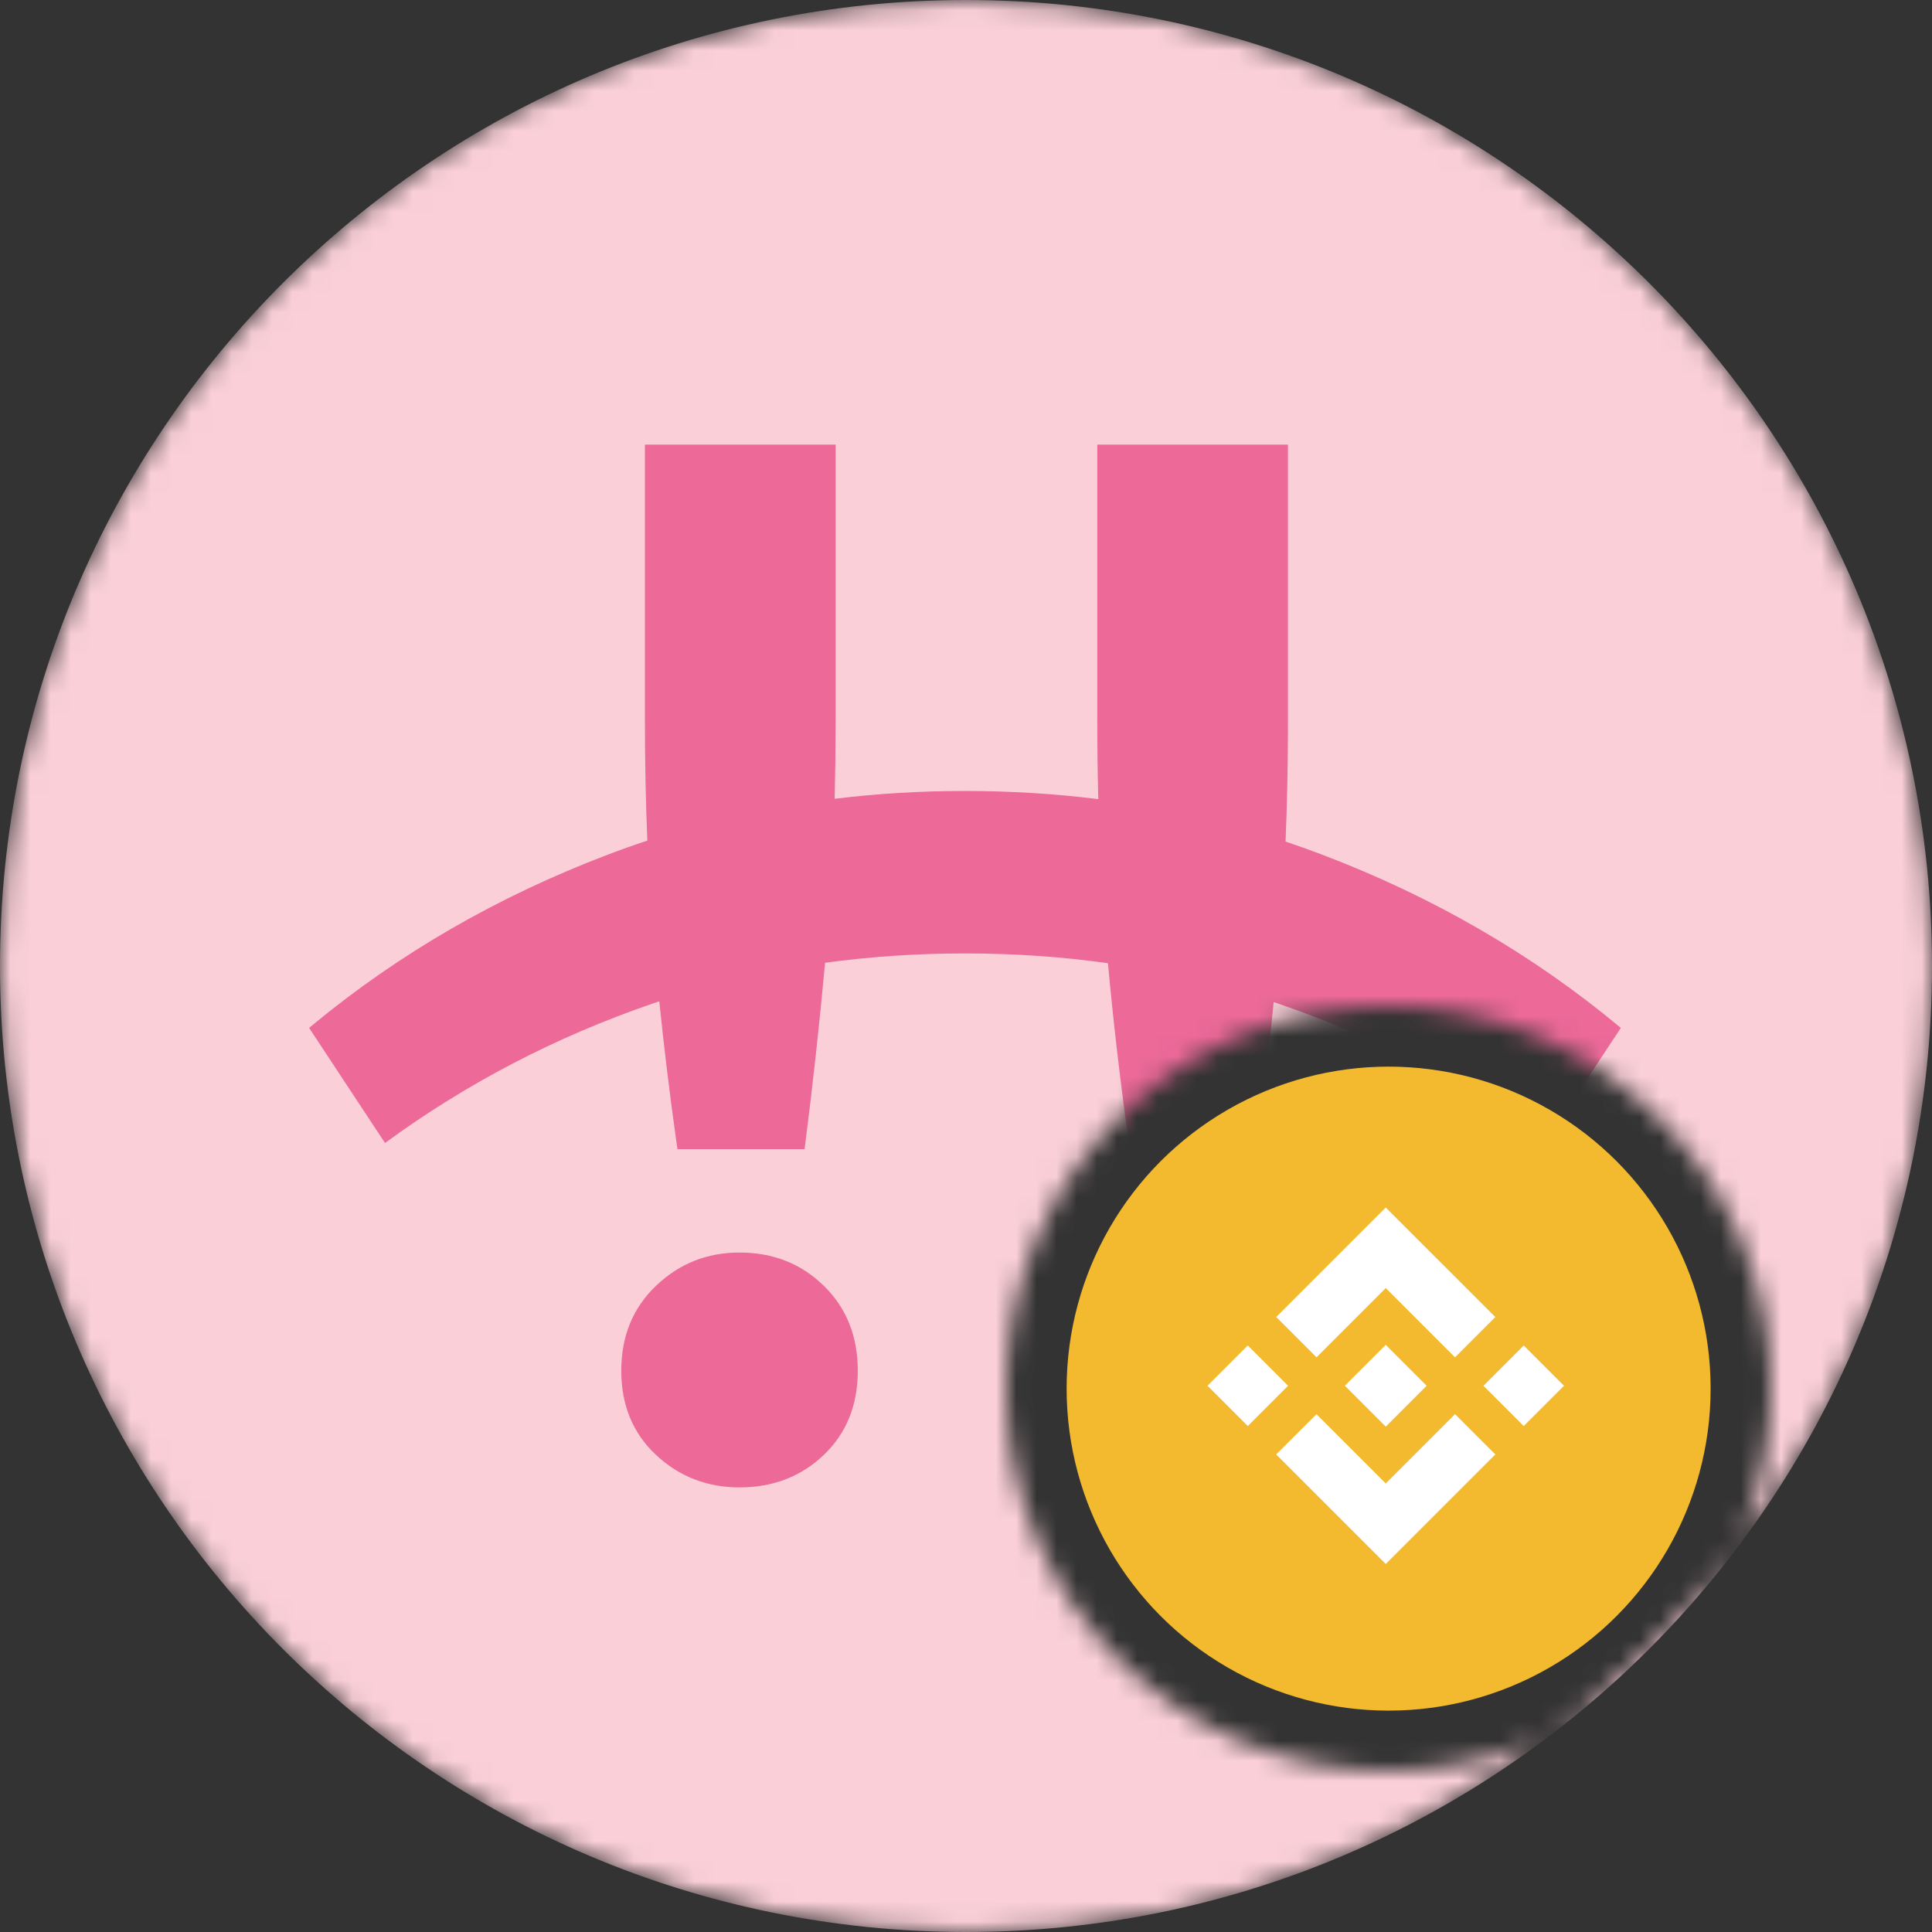 <svg width="96" height="96" viewBox="0 0 96 96" fill="none" xmlns="http://www.w3.org/2000/svg">
<rect x="0" y="0" width="96" height="96" fill="#333333" stroke="none"/>
<mask id="mask0" mask-type="alpha" maskUnits="userSpaceOnUse" x="0" y="0" width="96" height="96">
<path fill-rule="evenodd" clip-rule="evenodd" d="M96 48C96 21.49 74.51 0 48 0C21.49 0 0 21.49 0 48C0 74.51 21.49 96 48 96C74.51 96 96 74.51 96 48ZM69 88C79.493 88 88 79.493 88 69C88 58.507 79.493 50 69 50C58.507 50 50 58.507 50 69C50 79.493 58.507 88 69 88Z" fill="#C4C4C4"/>
</mask>
<g mask="url(#mask0)">
<path d="M48 96C74.51 96 96 74.51 96 48C96 21.49 74.51 1.14441e-05 48 1.14441e-05C21.49 1.14441e-05 0 21.49 0 48C0 74.51 21.49 96 48 96Z" fill="#FACFD8"/>
<path d="M36.747 62.238C38.412 62.238 39.808 62.789 40.934 63.89C42.06 64.991 42.623 66.397 42.623 68.11C42.623 69.822 42.06 71.217 40.934 72.293C39.808 73.37 38.412 73.908 36.747 73.908C35.131 73.908 33.748 73.37 32.597 72.293C31.446 71.217 30.871 69.822 30.871 68.11C30.871 66.397 31.446 64.991 32.597 63.89C33.748 62.789 35.131 62.238 36.747 62.238ZM59.224 62.238C60.889 62.238 62.285 62.789 63.411 63.89C64.537 64.991 65.1 66.397 65.1 68.11C65.1 69.822 64.537 71.217 63.411 72.293C62.285 73.37 60.889 73.908 59.224 73.908C57.608 73.908 56.225 73.37 55.074 72.293C53.923 71.217 53.348 69.822 53.348 68.11C53.348 66.397 53.923 64.991 55.074 63.89C56.225 62.789 57.608 62.238 59.224 62.238ZM41.522 22.092V35.743L41.521 36.047C41.519 37.295 41.503 38.51 41.473 39.692C43.586 39.432 45.745 39.303 47.949 39.303C50.205 39.303 52.413 39.439 54.574 39.71C54.54 38.423 54.523 37.101 54.523 35.743V22.092H63.998V35.743L63.998 36.047C63.995 38.055 63.955 39.979 63.879 41.818C64.487 42.021 65.091 42.237 65.691 42.465C71.235 44.573 76.184 47.444 80.538 51.076L76.767 56.795L76.577 56.655C72.632 53.762 68.274 51.499 63.503 49.865C63.431 49.841 63.36 49.817 63.288 49.793C63.049 52.216 62.771 54.652 62.456 57.101H56.139L56.054 56.497C55.65 53.609 55.317 50.73 55.053 47.86C52.75 47.537 50.382 47.376 47.949 47.376C45.567 47.376 43.249 47.531 40.997 47.84C40.718 50.907 40.379 53.994 39.979 57.101H33.662L33.577 56.497C33.262 54.243 32.99 51.996 32.76 49.753L32.642 49.793L32.429 49.865C27.603 51.525 23.171 53.835 19.131 56.795L15.36 51.076L15.542 50.925C19.852 47.364 24.74 44.544 30.207 42.465C30.855 42.218 31.508 41.986 32.166 41.769C32.086 39.844 32.046 37.835 32.046 35.743V22.092H41.522Z" fill="#EC6998"/>
</g>
<circle cx="69" cy="69" r="16" fill="#F3BA2F"/>
<g clip-path="url(#clip0)">
<path d="M65.417 67.444L68.857 64.003L72.299 67.445L74.301 65.443L68.857 60L63.415 65.442L65.417 67.444L65.417 67.444ZM60 68.857L62.002 66.855L64.003 68.857L62.002 70.858L60 68.857ZM65.417 70.271L68.857 73.711L72.299 70.269L74.302 72.27L74.301 72.271L68.857 77.714L63.415 72.272L63.413 72.269L65.417 70.27L65.417 70.271ZM73.711 68.858L75.713 66.856L77.714 68.858L75.713 70.86L73.711 68.858Z" fill="white"/>
<path d="M70.887 68.856H70.888L68.857 66.825L67.356 68.325L67.183 68.498L66.828 68.854L66.825 68.856L66.828 68.859L68.857 70.889L70.888 68.858L70.889 68.857L70.887 68.856" fill="white"/>
</g>
<defs>
<clipPath id="clip0">
<rect width="17.714" height="17.714" fill="white" transform="translate(60 60)"/>
</clipPath>
</defs>
</svg>
